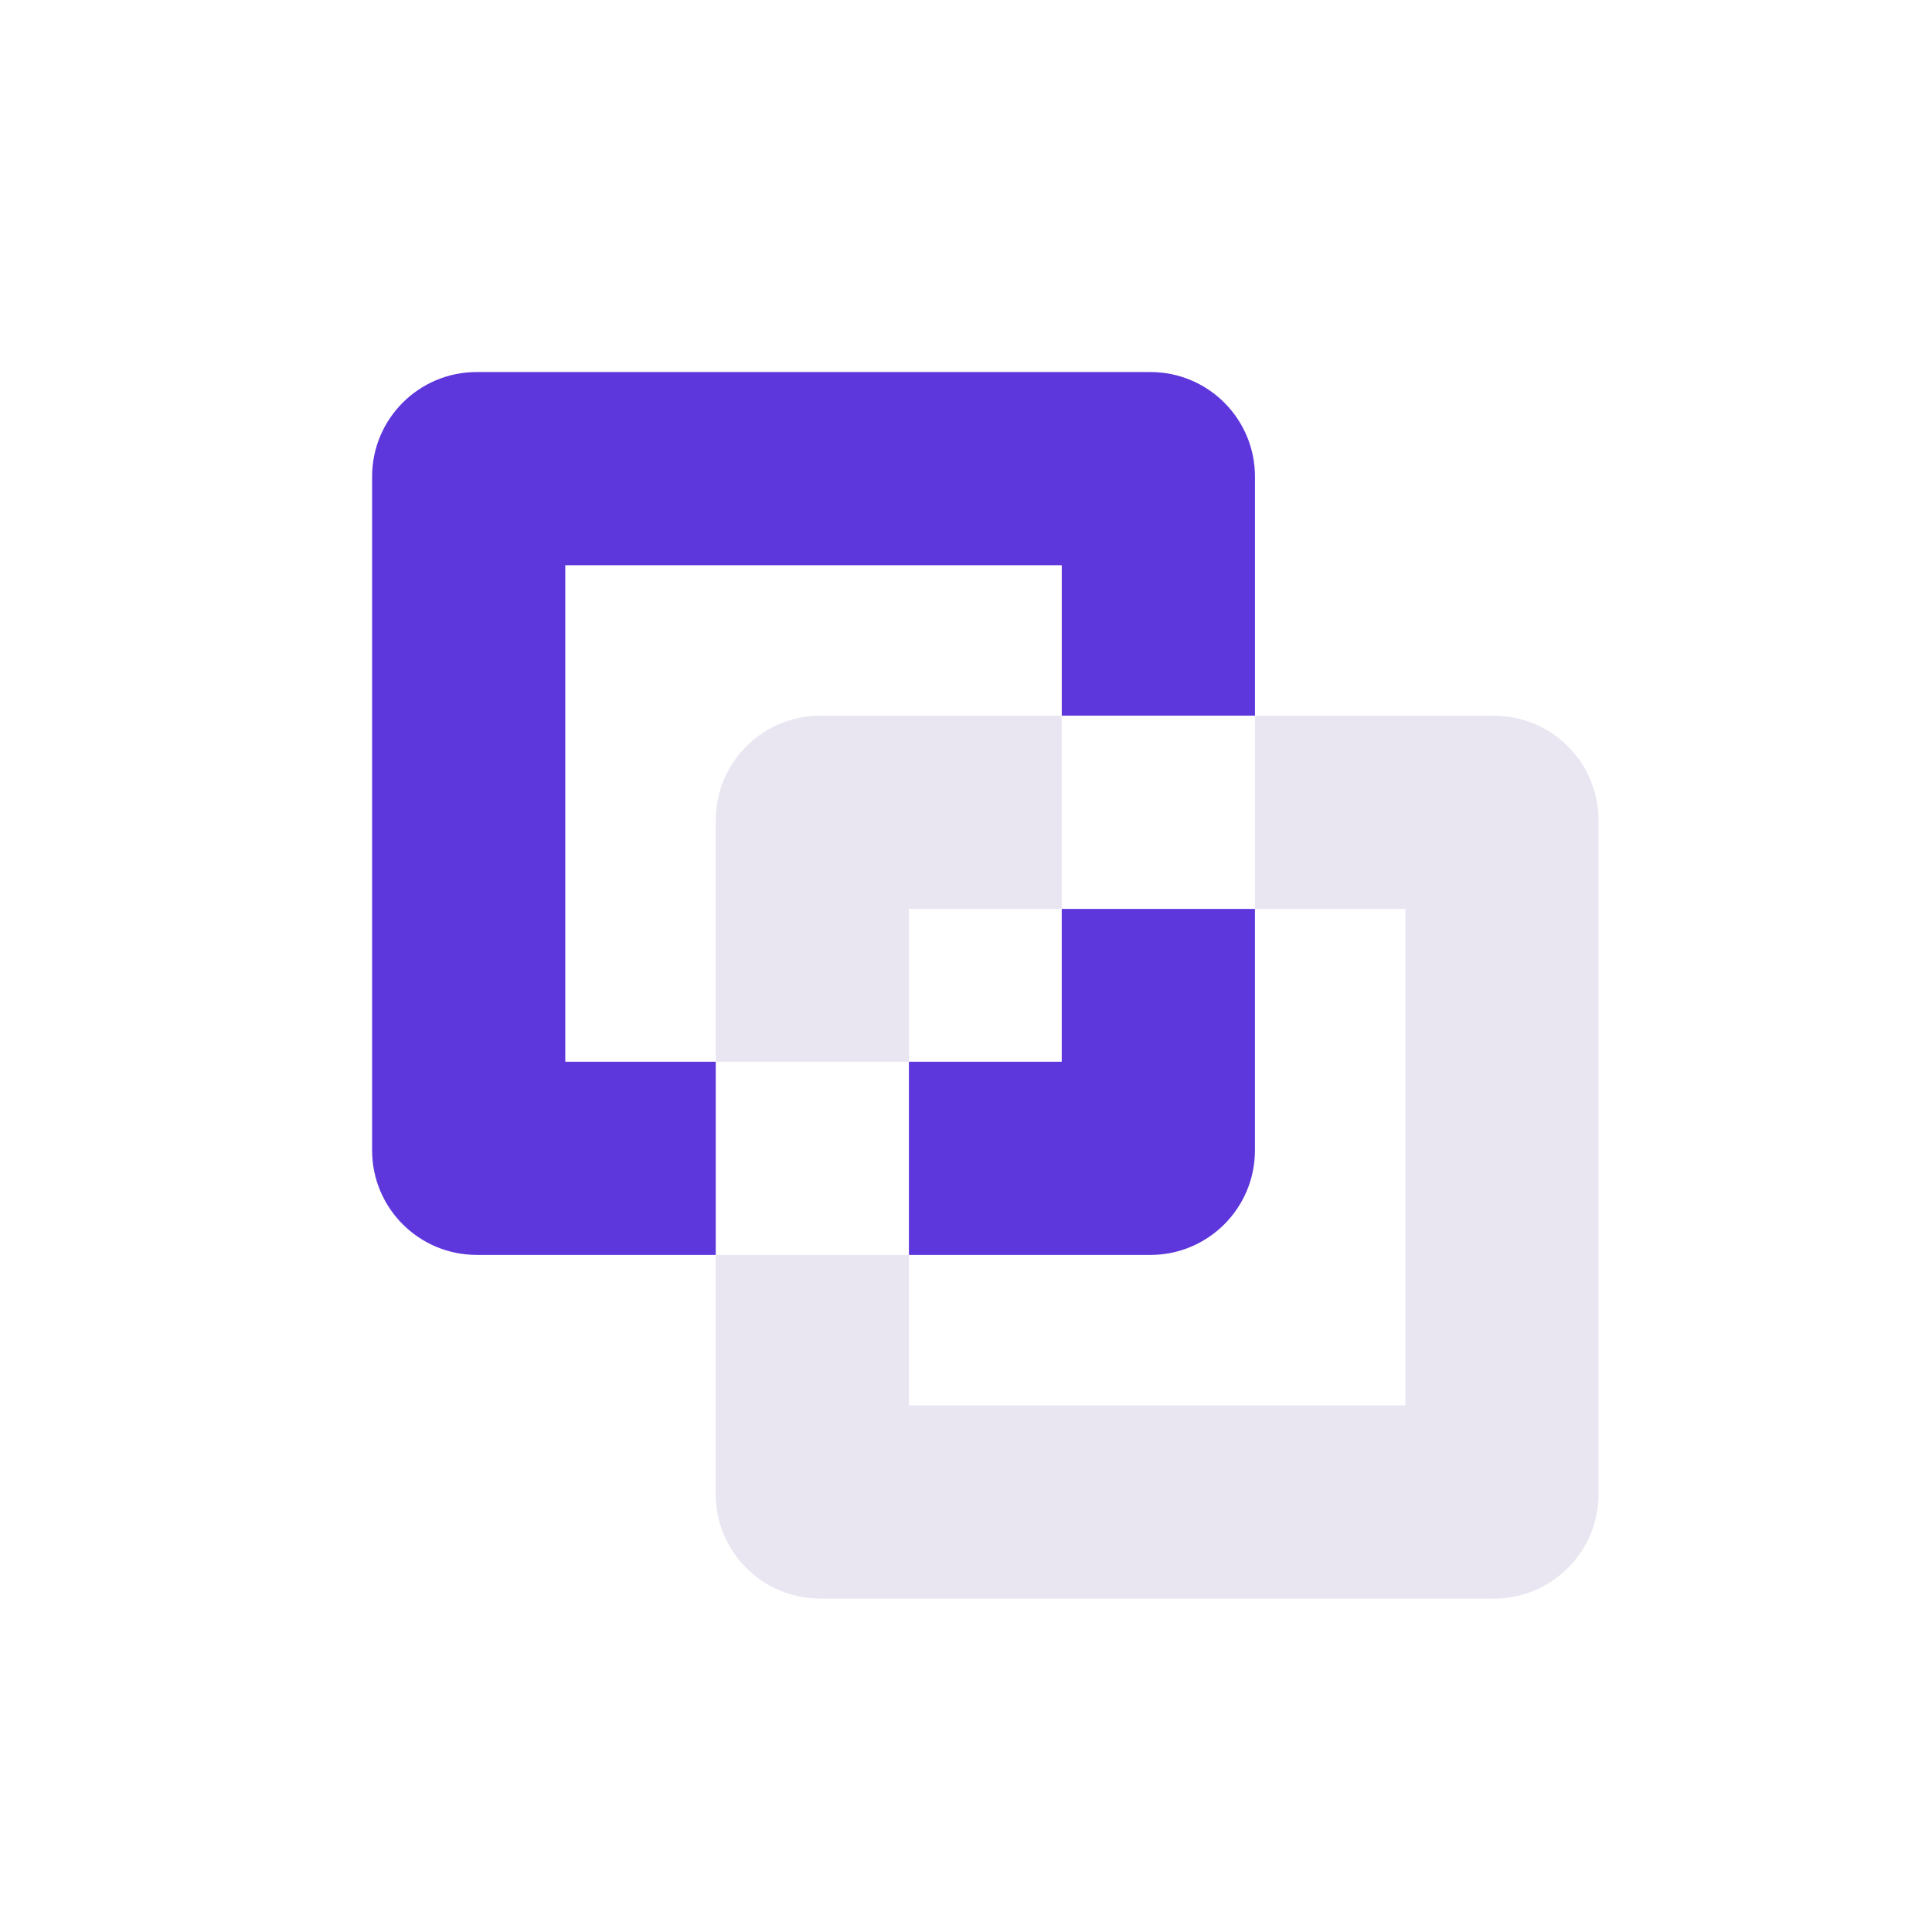 <?xml version="1.0" encoding="UTF-8"?>
<svg id="Layer_1" data-name="Layer 1" xmlns="http://www.w3.org/2000/svg" xmlns:xlink="http://www.w3.org/1999/xlink" viewBox="0 0 600 600">
  <defs>
    <style>
      .cls-1 {
        fill: #e9e6f2;
      }

      .cls-2 {
        fill: #5e37dc;
      }

      .cls-3 {
        filter: url(#drop-shadow-20);
      }

      .cls-3, .cls-4 {
        fill: none;
      }

      .cls-4 {
        filter: url(#drop-shadow-19);
      }
    </style>
    <filter id="drop-shadow-19" filterUnits="userSpaceOnUse">
      <feOffset dx="7" dy="7"/>
      <feGaussianBlur result="blur" stdDeviation="5"/>
      <feFlood flood-color="#150b2c" flood-opacity=".18"/>
      <feComposite in2="blur" operator="in"/>
      <feComposite in="SourceGraphic"/>
    </filter>
    <filter id="drop-shadow-20" filterUnits="userSpaceOnUse">
      <feOffset dx="7" dy="7"/>
      <feGaussianBlur result="blur-2" stdDeviation="5"/>
      <feFlood flood-color="#150b2c" flood-opacity=".18"/>
      <feComposite in2="blur-2" operator="in"/>
      <feComposite in="SourceGraphic"/>
    </filter>
  </defs>
  <g class="cls-4">
    <path class="cls-2" d="m322.73,322.73h-47.46v60h74.99c17.94,0,32.47-14.54,32.47-32.47v-74.99h-60v47.46Z"/>
    <path class="cls-2" d="m168.55,322.73v-154.19h154.19v46.72h60v-74.25c0-17.94-14.54-32.47-32.47-32.47h-209.24c-17.94,0-32.47,14.54-32.47,32.47v209.24c0,17.94,14.54,32.47,32.47,32.47h74.25v-60h-46.72Z"/>
  </g>
  <g class="cls-3">
    <path class="cls-1" d="m322.73,275.27v-60h-74.99c-17.94,0-32.47,14.54-32.47,32.47v74.99h60v-47.46h47.46Z"/>
    <path class="cls-1" d="m456.98,215.27h-74.25v60h46.72v154.19h-154.19v-46.72h-60v74.25c0,17.94,14.54,32.47,32.47,32.47h209.24c17.94,0,32.47-14.54,32.47-32.47v-209.24c0-17.94-14.54-32.47-32.47-32.47Z"/>
  </g>
</svg>